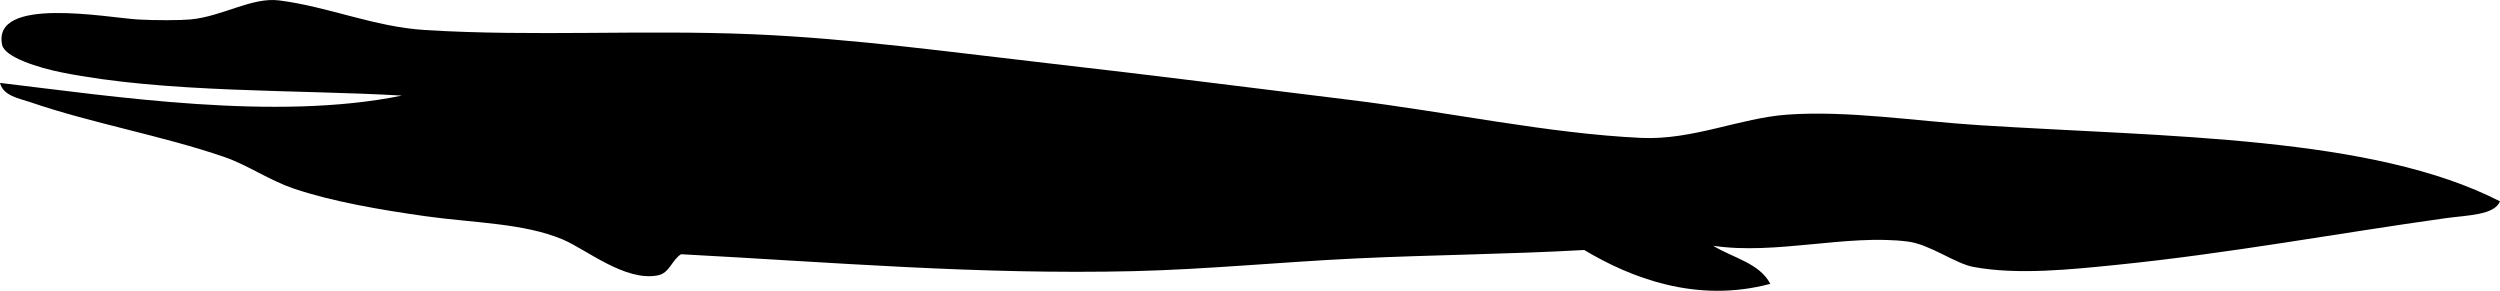 <svg xmlns="http://www.w3.org/2000/svg" xmlns:dc="http://dublincore.org/documents/dcmi-terms/" height="137.484" version="1.2" viewBox="0 0 1182 137.484" width="1182" overflow="inherit"><path d="M1182 95.198c-2.677 6.575-15.259 6.498-26 8-50.717 7.091-102.425 16.679-155 22-21.748 2.201-47.182 4.909-68 1-8.674-1.629-20.559-10.688-31-12-28.752-3.614-62.46 6.451-92 2 9.266 5.734 21.863 8.137 27 18-35.059 9.387-66.25-3.023-88-16-35.674 2.027-71.835 2.277-108 4-35.271 1.68-70.562 5.176-105 6-73.314 1.756-143.229-4.256-214-8-4.443 2.811-5.388 8.918-11 10-15.489 2.985-33.679-12.223-45-17-18.382-7.758-42.491-7.814-65-11-20.677-2.927-43.842-6.85-62-13-11.873-4.021-21.858-11.173-33-15-29.507-10.136-62.613-15.888-92-26-4.802-1.652-12.491-2.834-14-9 53.553 6.348 130.404 18.204 190 6-49.005-2.9-111.846-1.09-161-11-10.51-2.119-26.759-7.035-28-13-4.829-23.202 49.611-12.894 64-12 8.073.501 20.414.427 25 0 15.177-1.414 29.093-10.655 42-9 23.536 3.018 44.8 12.497 69 14 50.892 3.162 103.115-.206 155 2 47.405 2.015 94.721 8.614 142 14 46.773 5.329 94.002 11.356 140 17 47.225 5.794 93.866 15.939 138 18 24.172 1.129 46.727-9.404 69-11 28.709-2.057 60.606 3.077 91 5 88.736 5.613 185.824 5.087 246 36z" fill-rule="evenodd"/></svg>